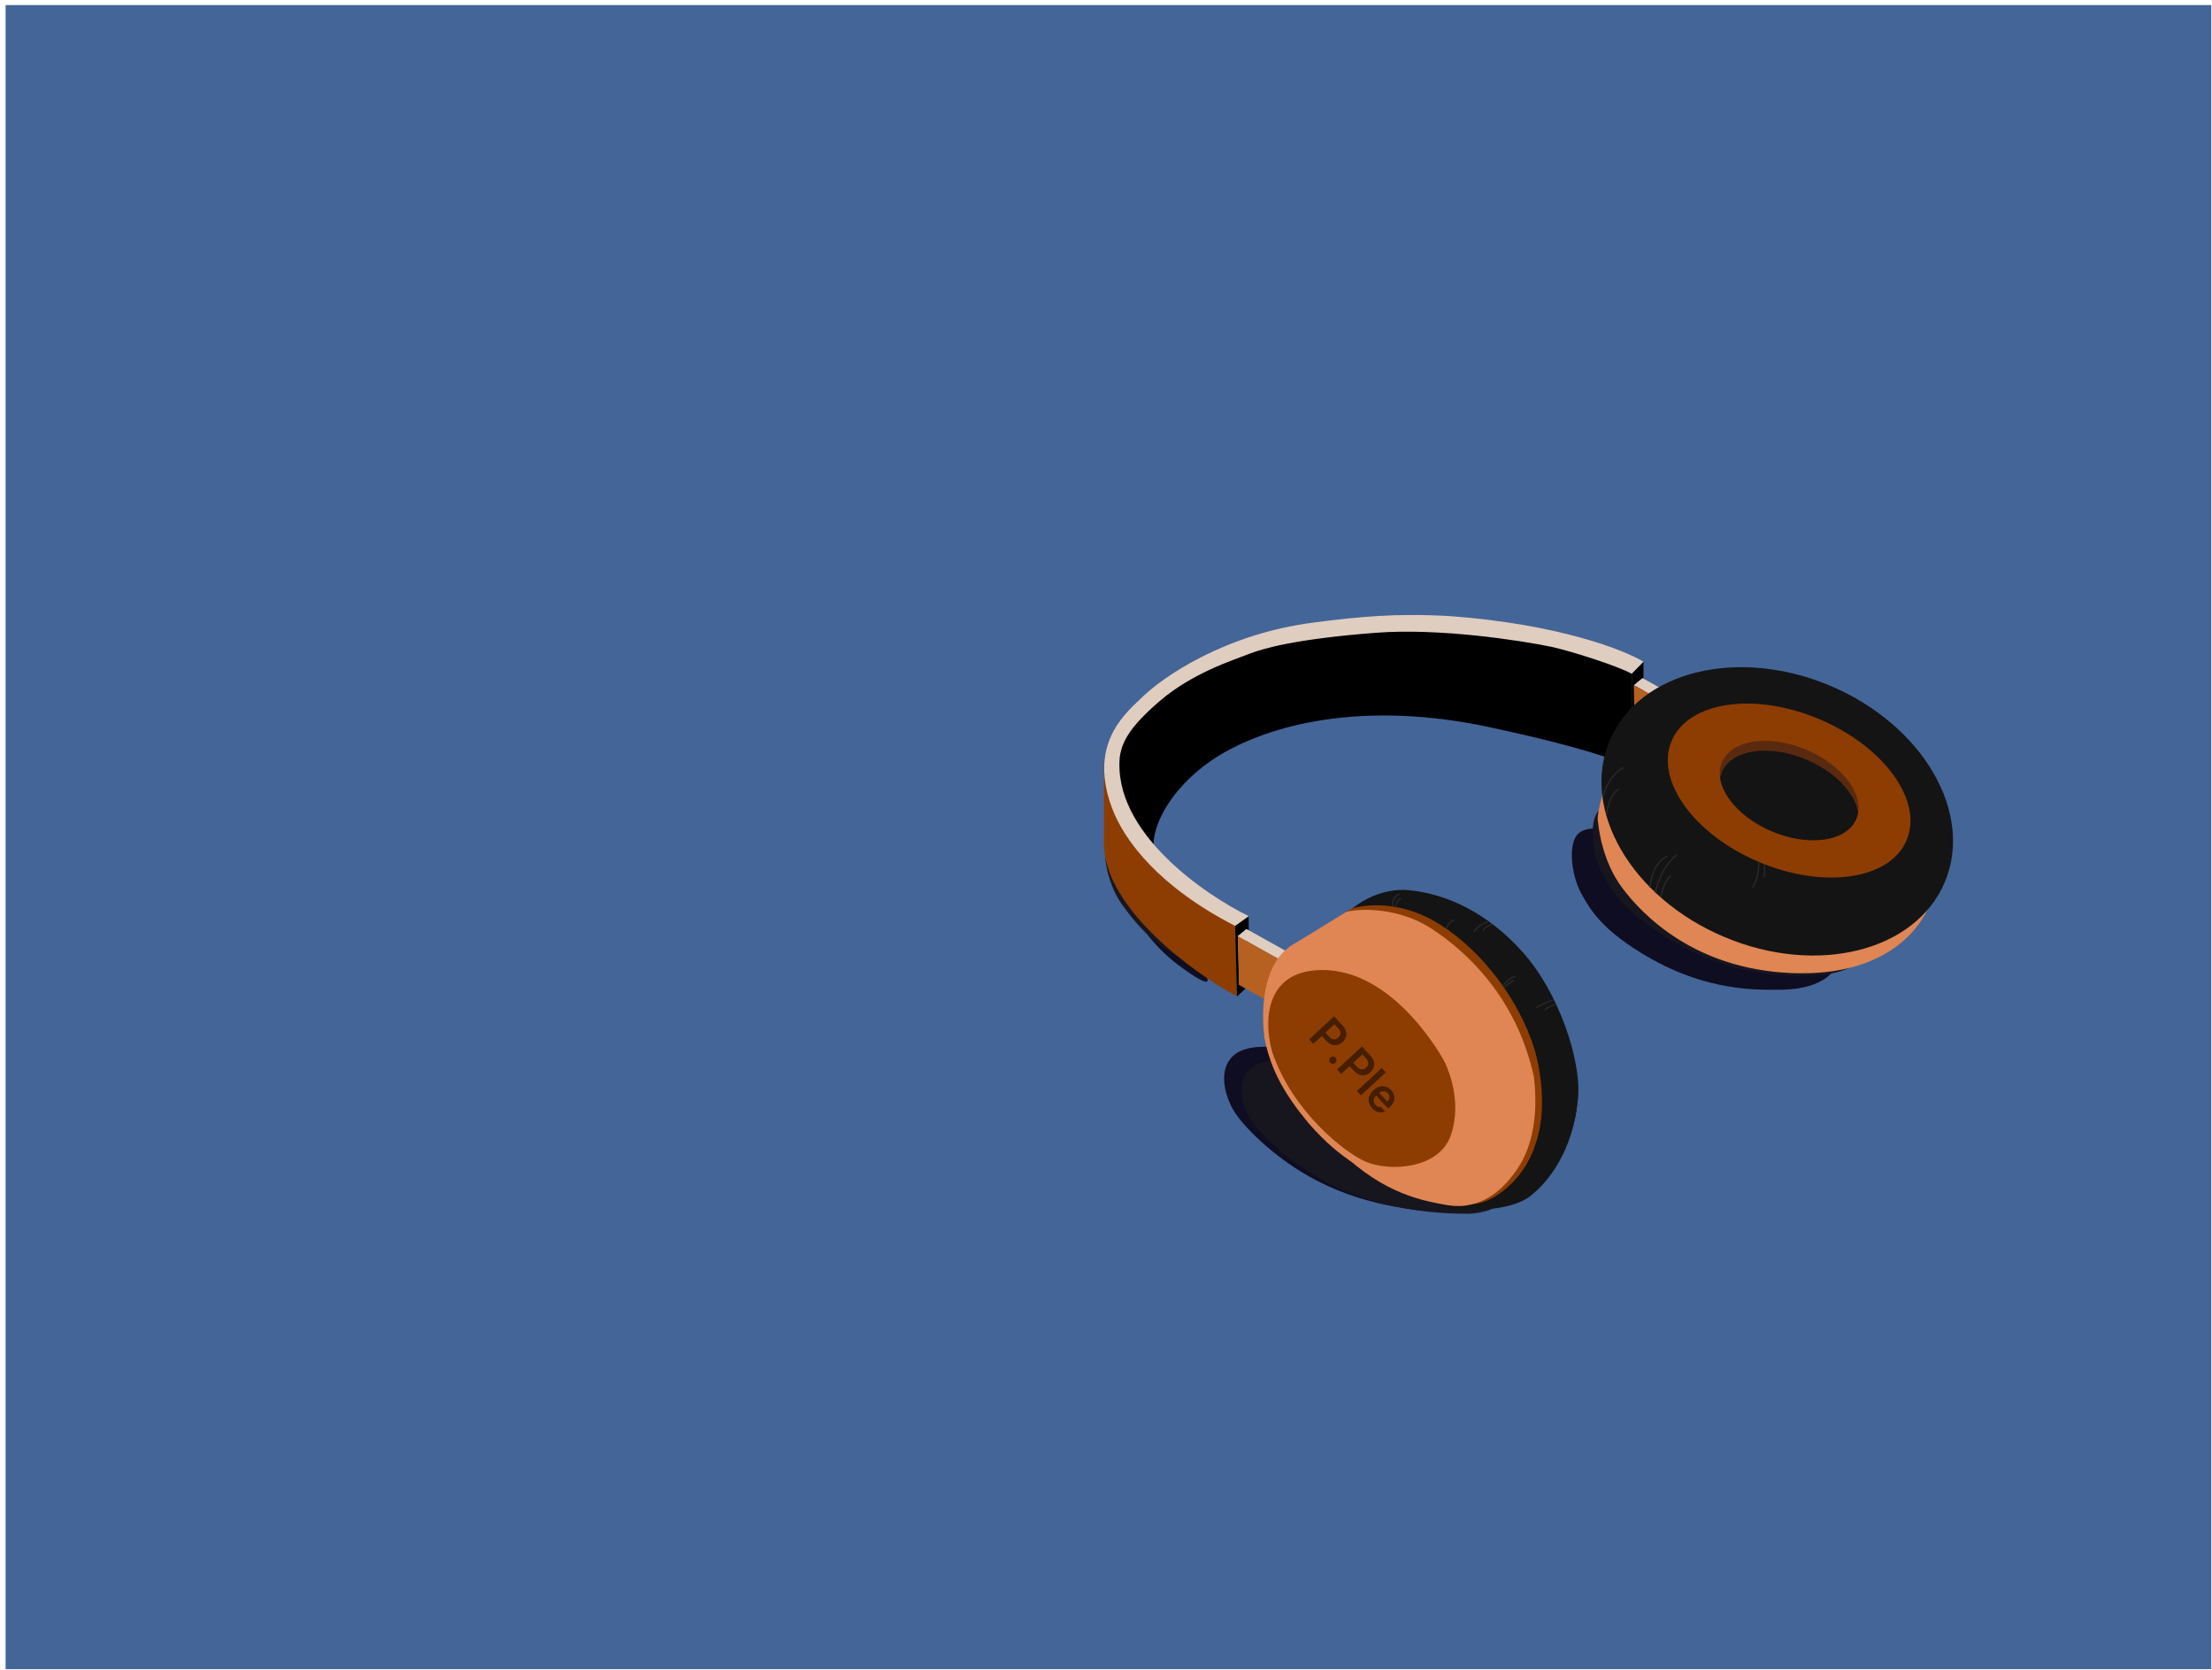 <svg width="351" height="265" viewBox="0 0 351 265" fill="none" xmlns="http://www.w3.org/2000/svg">
<rect x="0.887" y="0.803" width="350" height="264" fill="#446597"/>
<path d="M209.064 187.36C217.398 191.646 226.108 192.304 231.639 192.305C236.249 192.044 237.934 189.836 237.779 188.879C237.497 187.142 238.109 186.058 235.71 183.453C233.312 180.849 219.339 171.95 212.561 169.019C205.783 166.089 198.373 164.828 195.563 167.608C193.614 169.538 193.995 172.867 195.563 175.849C196.78 178.164 201.953 183.703 209.064 187.36Z" fill="#0F0D22"/>
<path d="M260.317 151.114C270.762 157.576 279.322 157.009 282.995 157.009C289.232 156.817 291.292 154.034 291.149 153.197C290.888 151.678 291.454 150.731 289.232 148.453C287.01 146.175 274.063 138.394 267.782 135.832L267.754 135.82C261.477 133.259 253.053 129.822 250.454 132.25C248.647 133.937 249.459 139.142 250.913 141.75C252.367 144.357 254.099 147.267 260.317 151.114Z" fill="#0F0D22"/>
<path d="M180.53 146.268C179.225 144.5 177.701 140.85 177.701 137.501C177.878 132.888 179.092 135.865 180.013 135.865C180.934 135.865 183.048 139.703 183.662 142.943C184.276 146.184 198.87 161.903 186.977 153.099C183.883 150.809 181.816 148.01 180.548 146.292L180.53 146.268Z" fill="#0F0D22"/>
<path d="M206.332 167.887L209.609 163.258L211.425 164.543C212.477 165.288 212.622 166.365 211.977 167.276C211.322 168.2 210.258 168.402 209.19 167.646L208.359 167.057L207.291 168.566L206.332 167.887ZM208.907 166.283L209.585 166.763C210.154 167.166 210.658 167.043 210.986 166.574C211.315 166.116 211.256 165.609 210.689 165.203L210.012 164.723L208.907 166.283Z" fill="#AAA0E7"/>
<path d="M210.69 171.059C210.389 170.846 210.316 170.434 210.533 170.142C210.735 169.843 211.148 169.775 211.446 169.991C211.733 170.189 211.809 170.604 211.601 170.898C211.39 171.195 210.974 171.26 210.69 171.059Z" fill="#AAA0E7"/>
<path d="M212.041 171.929L215.319 167.3L217.135 168.586C218.187 169.331 218.331 170.408 217.686 171.319C217.032 172.243 215.968 172.444 214.9 171.688L214.069 171.1L213 172.609L212.041 171.929ZM214.617 170.326L215.294 170.806C215.863 171.209 216.368 171.086 216.695 170.617C217.024 170.159 216.966 169.652 216.399 169.246L215.721 168.766L214.617 170.326Z" fill="#AAA0E7"/>
<path d="M220.325 170.845L217.048 175.474L216.101 174.804L219.379 170.175L220.325 170.845Z" fill="#AAA0E7"/>
<path d="M219.306 177.179C218.244 176.422 218.078 175.273 218.86 174.175C219.615 173.102 220.791 172.845 221.807 173.565C222.718 174.21 223.03 175.294 222.193 176.477L222.003 176.746L219.631 175.066C219.259 175.591 219.341 176.133 219.828 176.483C220.153 176.708 220.483 176.73 220.722 176.588L221.624 177.226C221.035 177.774 220.165 177.782 219.306 177.179ZM220.052 174.472L221.529 175.517C221.824 175.093 221.748 174.584 221.324 174.288C220.891 173.977 220.354 174.086 220.052 174.472Z" fill="#AAA0E7"/>
<path d="M211.309 187.972C219.355 191.947 227.764 192.558 233.104 192.558C237.554 192.316 239.181 190.269 239.031 189.381C238.76 187.769 239.35 186.764 237.034 184.348C234.719 181.932 221.229 173.677 214.685 170.959C208.141 168.241 200.988 167.071 198.276 169.65C196.393 171.44 196.761 174.528 198.275 177.294C199.45 179.442 204.444 184.58 211.309 187.972Z" fill="#17161E"/>
<path d="M264.077 148.495C274.96 155.35 283.879 154.748 287.707 154.748C294.205 154.545 296.352 151.593 296.202 150.705C295.93 149.094 296.52 148.089 294.205 145.672C291.889 143.256 278.399 135.002 271.856 132.283L271.826 132.271C265.285 129.554 256.508 125.908 253.8 128.483C251.918 130.273 252.764 135.795 254.279 138.561C255.793 141.327 257.598 144.415 264.077 148.495Z" fill="#17161E"/>
<path d="M177.894 143.284C176.72 141.649 175.35 138.272 175.35 135.173C175.508 130.905 176.601 133.66 177.429 133.66C178.258 133.66 180.159 137.21 180.712 140.209C181.264 143.207 194.392 157.75 183.694 149.605C180.91 147.486 179.051 144.896 177.91 143.307L177.894 143.284Z" fill="#17161E"/>
<path d="M175.18 134.283C175.653 144.399 189.426 154.357 196.254 158.072L195.98 146.612C193.72 145.052 188.525 141.979 182.121 136.275C176.999 131.712 175.359 123.576 175.18 120.078V134.283Z" fill="#8D3D02"/>
<path d="M196.273 158.089L195.99 146.891L198.129 145.338L198.246 156.255L196.273 158.089Z" fill="black"/>
<path d="M196.617 156.261L196.428 148.507L197.802 147.383L197.907 155.093L196.617 156.261Z" fill="#A3A3A3"/>
<path d="M196.617 156.257L196.428 148.502L202.895 152.118L201.984 159.26L196.617 156.257Z" fill="#B66021"/>
<path d="M291.904 144.707C292.731 145.969 292.895 148.972 291.902 151.287" stroke="#29292C" stroke-width="0.2" stroke-linecap="round"/>
<path d="M293.68 145.84C294.047 146.618 294.56 148.714 293.68 150.874" stroke="#29292C" stroke-width="0.2" stroke-linecap="round"/>
<path d="M304.17 138.742C305.352 138.95 307.524 140.103 306.752 143.054" stroke="#29292C" stroke-width="0.2" stroke-linecap="round"/>
<path d="M305.766 140.654C306.067 140.945 306.579 141.968 306.218 143.727" stroke="#29292C" stroke-width="0.2" stroke-linecap="round"/>
<path d="M306.611 127.698C307.104 127.457 308.221 127.005 308.751 127.126" stroke="#29292C" stroke-width="0.2" stroke-linecap="round"/>
<path d="M307.062 126.284C307.303 126.153 307.894 125.892 308.328 125.893" stroke="#29292C" stroke-width="0.2" stroke-linecap="round"/>
<path d="M302.941 132.3C303.537 132.096 304.881 131.81 305.494 132.3" stroke="#29292C" stroke-width="0.2" stroke-linecap="round"/>
<path d="M303.088 131.48C303.299 131.29 304.07 130.901 305.463 130.863" stroke="#29292C" stroke-width="0.2" stroke-linecap="round"/>
<path d="M276.109 111.599C276.118 110.734 275.947 108.737 275.186 107.676" stroke="#29292C" stroke-width="0.2" stroke-linecap="round"/>
<path d="M276.629 111.456C276.811 110.485 276.963 108.156 276.109 106.609" stroke="#29292C" stroke-width="0.2" stroke-linecap="round"/>
<path d="M292.918 115.903C293.085 115.158 293.692 113.55 294.787 113.076" stroke="#29292C" stroke-width="0.2" stroke-linecap="round"/>
<path d="M293.494 116.467C293.711 115.74 294.519 114.088 296.018 113.293" stroke="#29292C" stroke-width="0.2" stroke-linecap="round"/>
<path d="M243.194 189.289C242.908 189.493 242.039 189.714 240.859 188.961" stroke="#29292C" stroke-width="0.2" stroke-linecap="round"/>
<path d="M243.986 188.612C243.711 188.761 243.01 188.913 242.404 188.336" stroke="#29292C" stroke-width="0.2" stroke-linecap="round"/>
<path d="M250.005 177.088C249.592 177.191 248.367 177.335 246.771 177.088" stroke="#29292C" stroke-width="0.2" stroke-linecap="round"/>
<path d="M250.107 176.264C249.671 176.378 248.532 176.538 247.459 176.264" stroke="#29292C" stroke-width="0.2" stroke-linecap="round"/>
<path d="M243.084 183.381C243.342 183.829 244.123 184.771 245.18 184.953" stroke="#29292C" stroke-width="0.2" stroke-linecap="round"/>
<path d="M243.332 182.857C243.484 183.222 244.029 183.982 244.995 184.11" stroke="#29292C" stroke-width="0.2" stroke-linecap="round"/>
<path d="M223.709 141.234C218.929 140.728 214.968 143.553 213.586 145.029C217.476 157.567 222.671 183.67 223.234 187.551C223.937 192.401 238.85 193.426 243.139 189.489C246.635 186.646 249.907 181.151 250.424 173.924C250.846 168.021 247.33 157.473 241.706 151.146C236.082 144.819 229.685 141.866 223.709 141.234Z" fill="#141414"/>
<path d="M215.096 143.98C213.024 144.494 212.88 145.81 212.207 146.674C218.725 161.235 230.701 190.208 232.836 190.879C235.504 191.718 241.586 188.099 243.653 181.495C245.51 176.387 244.608 169.374 243.029 165.069C239.979 156.749 233.781 149.709 227.685 146.182C221.473 142.589 216.015 143.751 215.096 143.98Z" fill="#8D3D02"/>
<path d="M213.619 144.672L204.561 150.232C204.476 158.168 205.718 175.507 211.355 181.383C218.402 188.727 224.506 190.365 229.816 191.209C235.126 192.052 238.485 188.341 239.487 187.139L239.516 187.104C240.94 185.397 244.566 181.049 243.406 170.876C240.658 158.201 232.612 150.834 227.017 147.241C222.06 144.058 216.09 144.025 213.619 144.672Z" fill="#DF8654"/>
<path d="M202.974 152.16L196.428 148.507L197.802 147.383L204.264 150.992L202.974 152.16Z" fill="#DFCDBF"/>
<path d="M258.934 121.677L258.932 106.871L260.786 104.971L260.789 119.926L258.934 121.677Z" fill="black"/>
<path d="M195.318 118.801C186.548 123.349 182.175 131.147 183.186 135.324C179.887 132.018 178.676 130.365 178.357 128.822C177.346 125.23 175.41 119.222 180.263 114.305C186.33 108.159 193.642 104.451 204.606 101.862C213.826 99.685 226.341 98.856 238.23 100.468C247.894 101.779 256.51 104.77 258.931 106.553V121.529C255.514 120.42 252.213 118.773 236.249 115.341C220.285 111.909 205.676 113.43 195.318 118.801Z" fill="black"/>
<path d="M209.358 148.64C200.349 149.151 200.021 159.354 200.616 164.5C201.638 170.158 204.439 174.327 207.657 178.203C217.889 189.995 227.307 188.078 229.436 186.966C231.689 185.789 237.152 180.79 235.646 172.375C234.489 165.91 228.945 159.033 226.543 156.594C224.101 154.113 217.716 148.166 209.358 148.64Z" fill="#DF8654"/>
<path d="M209.642 153.888C200.317 154.034 200.607 162.695 201.917 167.007C205.117 176.38 213.4 182.859 216.68 184.283C220.408 185.901 228.336 185.517 230.21 180.123C232.084 174.73 229.73 169.552 229.287 168.577C229.06 168.078 221.297 153.706 209.642 153.888Z" fill="#8D3D02"/>
<path d="M265.8 112.347L259.254 108.694L260.628 107.57L267.09 111.179L265.8 112.347Z" fill="#DFCDBF"/>
<path d="M259.443 119.053L259.254 108.693L265.721 112.309L264.81 122.056L259.443 119.053Z" fill="#B66021"/>
<path d="M198.147 145.334L195.99 146.887C183.934 140.705 178.39 133.38 176.453 128.181C172.846 118.501 177.959 113.67 180.965 110.874C184.428 107.376 194.406 100.582 208.363 98.772C215.737 97.815 221.61 97.249 230.231 97.752C247.261 99.024 257.685 103.085 260.776 104.97L258.908 106.884C256.93 105.754 249.78 103.425 246.305 102.639C241.157 101.57 228.367 99.622 218.388 100.382C205.915 101.333 200.495 102.818 198.119 103.769C195.743 104.719 189.295 106.699 184.029 111.213C179.308 115.259 178.057 117.638 177.69 120.044C176.537 132.019 191.272 141.997 198.147 145.334Z" fill="#DFCDC0"/>
<path d="M253.532 130.057C253.42 128.885 254.461 125.25 254.995 123.578L256.598 126.574L263.983 137.93C268.999 140.95 279.088 147.03 279.311 147.197C279.534 147.364 292.317 146.616 298.68 146.221C301.629 144.085 307.278 140.508 306.274 143.295C305.02 146.779 299.725 155 284.327 154.373C268.93 153.746 260.625 145.188 257.348 140.766C254.277 136.623 253.672 131.521 253.532 130.057Z" fill="#DF8654"/>
<ellipse cx="282.012" cy="128.716" rx="28.861" ry="21.626" transform="rotate(22.898 282.012 128.716)" fill="#141414"/>
<path d="M263.578 142.23C263.698 141.439 264.168 139.669 265.089 138.922" stroke="#29292C" stroke-width="0.2" stroke-linecap="round"/>
<ellipse cx="282.555" cy="125.116" rx="13.544" ry="8.231" transform="rotate(22.898 282.555 125.116)" fill="#592A10"/>
<ellipse cx="283.898" cy="126.981" rx="11.576" ry="7.035" transform="rotate(22.898 283.898 126.981)" fill="#141414"/>
<path fill-rule="evenodd" clip-rule="evenodd" d="M279.113 136.751C289.411 141.101 299.902 139.554 302.545 133.296C305.189 127.037 298.984 118.438 288.686 114.088C278.388 109.739 267.897 111.286 265.254 117.544C262.61 123.803 268.815 132.402 279.113 136.751ZM281.163 131.901C287.053 134.388 293.053 133.503 294.565 129.924C296.076 126.345 292.527 121.426 286.638 118.939C280.748 116.451 274.748 117.336 273.236 120.915C271.724 124.495 275.273 129.413 281.163 131.901Z" fill="#8D3D02"/>
<path d="M254.35 126.395C254.654 125.214 255.727 122.648 257.585 121.83" stroke="#29292C" stroke-width="0.2" stroke-linecap="round"/>
<path d="M254.91 129.138C255.054 128.083 255.636 125.829 256.816 125.254" stroke="#29292C" stroke-width="0.2" stroke-linecap="round"/>
<path d="M262.68 141.511C262.932 140.216 263.96 137.231 266.06 135.648" stroke="#29292C" stroke-width="0.2" stroke-linecap="round"/>
<path d="M261.83 140.707C261.897 139.476 262.524 136.785 264.5 135.867" stroke="#29292C" stroke-width="0.2" stroke-linecap="round"/>
<path d="M279.089 136.811C279.11 137.652 278.936 139.622 278.066 140.773" stroke="#29292C" stroke-width="0.2" stroke-linecap="round"/>
<path d="M279.896 137.16C279.992 137.501 280.127 138.375 279.896 139.141" stroke="#29292C" stroke-width="0.2" stroke-linecap="round"/>
<path d="M236.751 146.67C236.39 146.721 235.61 146.985 235.387 147.63" stroke="#29292C" stroke-width="0.2" stroke-linecap="round"/>
<path d="M236.163 146.191C235.603 146.384 234.368 146.97 233.908 147.776" stroke="#29292C" stroke-width="0.2" stroke-linecap="round"/>
<path d="M246.35 158.682C245.924 158.812 244.826 159.22 243.844 159.81" stroke="#29292C" stroke-width="0.2" stroke-linecap="round"/>
<path d="M246.828 159.314C246.5 159.424 245.706 159.75 245.148 160.176" stroke="#29292C" stroke-width="0.2" stroke-linecap="round"/>
<path d="M220.954 143.662C220.91 143.242 221.056 142.29 222 141.84" stroke="#29292C" stroke-width="0.2" stroke-linecap="round"/>
<path d="M221.492 143.821C221.519 143.508 221.708 142.818 222.244 142.561" stroke="#29292C" stroke-width="0.2" stroke-linecap="round"/>
<path d="M229.562 147.225C229.688 146.849 230.093 146.071 230.715 145.965" stroke="#29292C" stroke-width="0.2" stroke-linecap="round"/>
<path d="M238.541 156.286C238.845 155.884 239.651 155.049 240.444 154.92" stroke="#29292C" stroke-width="0.2" stroke-linecap="round"/>
<path d="M238.754 156.611C239.04 156.325 239.73 155.72 240.202 155.592" stroke="#29292C" stroke-width="0.2" stroke-linecap="round"/>
<g opacity="0.5">
<path d="M207.746 164.881L211.693 161.234L213.063 162.717C213.899 163.622 213.794 164.614 213.039 165.316C212.281 166.011 211.283 166.029 210.442 165.119L209.736 164.356L208.401 165.589L207.746 164.881ZM210.32 163.817L210.934 164.482C211.431 165.014 211.952 164.977 212.369 164.591C212.792 164.201 212.862 163.692 212.368 163.157L211.754 162.492L210.32 163.817Z" fill="black"/>
<path d="M211.082 168.579C210.865 168.345 210.877 167.975 211.114 167.761C211.341 167.547 211.707 167.567 211.927 167.799C212.133 168.027 212.124 168.395 211.895 168.606C211.66 168.823 211.291 168.806 211.082 168.579Z" fill="black"/>
<path d="M212.163 169.662L216.11 166.016L217.48 167.499C218.316 168.404 218.211 169.395 217.456 170.098C216.698 170.793 215.699 170.811 214.858 169.9L214.153 169.137L212.817 170.371L212.163 169.662ZM214.737 168.598L215.351 169.263C215.847 169.795 216.369 169.758 216.786 169.373C217.208 168.983 217.278 168.473 216.785 167.939L216.171 167.274L214.737 168.598Z" fill="black"/>
<path d="M219.907 170.127L215.96 173.773L215.315 173.075L219.263 169.429L219.907 170.127Z" fill="black"/>
<path d="M217.728 175.808C216.905 174.916 216.993 173.819 217.92 172.963C218.836 172.117 219.971 172.099 220.752 172.944C221.421 173.669 221.545 174.717 220.507 175.676L220.289 175.878L218.38 173.811C217.886 174.288 217.86 174.862 218.278 175.31C218.558 175.617 218.877 175.701 219.138 175.627L219.767 176.309C219.139 176.657 218.363 176.495 217.728 175.808ZM218.857 173.376L220.149 174.774C220.549 174.399 220.592 173.854 220.222 173.454C219.837 173.037 219.256 173.053 218.857 173.376Z" fill="black"/>
</g>
</svg>
